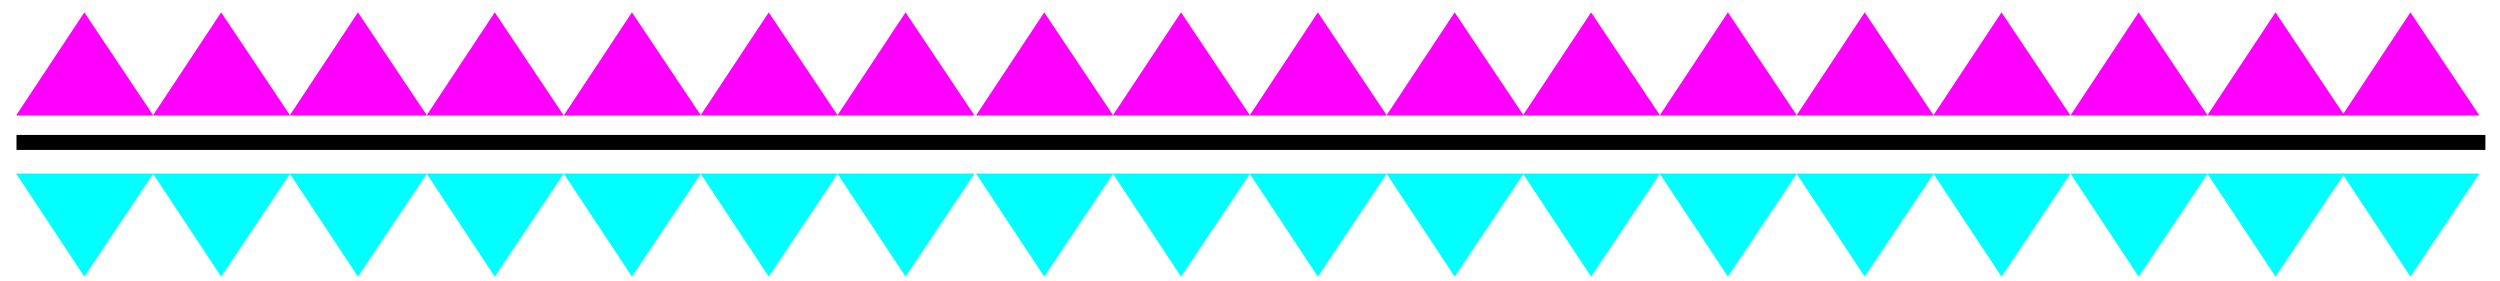 <?xml version="1.0" encoding="utf-8"?>
<!-- Generator: Adobe Illustrator 21.0.2, SVG Export Plug-In . SVG Version: 6.00 Build 0)  -->
<svg version="1.1" id="Lager_1" xmlns="http://www.w3.org/2000/svg" xmlns:xlink="http://www.w3.org/1999/xlink" x="0px" y="0px"
	 viewBox="0 0 667 75" style="enable-background:new 0 0 667 75;" xml:space="preserve">
<style type="text/css">
	.st0{fill:#FF00FF;}
	.st1{fill:#00FFFF;}
</style>
<g>
	<polygon class="st0" points="40.9,30.8 4.3,30.8 22.5,3.3 	"/>
	<polygon class="st0" points="77.4,30.8 40.8,30.8 59,3.3 	"/>
	<polygon class="st0" points="113.9,30.8 77.3,30.8 95.5,3.3 	"/>
	<polygon class="st0" points="150.4,30.8 113.8,30.8 132,3.3 	"/>
	<polygon class="st0" points="187,30.8 150.4,30.8 168.6,3.3 	"/>
	<polygon class="st0" points="223.5,30.8 186.9,30.8 205.1,3.3 	"/>
	<polygon class="st0" points="260,30.8 223.4,30.8 241.6,3.3 	"/>
	<polygon class="st0" points="297,30.8 260.4,30.8 278.6,3.3 	"/>
	<polygon class="st0" points="333.5,30.8 296.9,30.8 315.1,3.3 	"/>
	<polygon class="st0" points="370,30.8 333.4,30.8 351.6,3.3 	"/>
	<polygon class="st0" points="406.5,30.8 369.9,30.8 388.1,3.3 	"/>
	<polygon class="st1" points="22.5,73.8 4.3,46.3 40.9,46.3 	"/>
	<polygon class="st1" points="59,73.8 40.8,46.3 77.4,46.3 	"/>
	<polygon class="st1" points="95.5,73.8 77.3,46.3 113.9,46.3 	"/>
	<polygon class="st1" points="132,73.8 113.8,46.3 150.4,46.3 	"/>
	<polygon class="st1" points="168.6,73.8 150.4,46.3 187,46.3 	"/>
	<polygon class="st1" points="205.1,73.8 186.9,46.3 223.5,46.3 	"/>
	<polygon class="st1" points="241.6,73.8 223.4,46.3 260,46.3 	"/>
	<polygon class="st1" points="278.6,73.8 260.4,46.3 297,46.3 	"/>
	<polygon class="st1" points="315.1,73.8 296.9,46.3 333.5,46.3 	"/>
	<polygon class="st1" points="351.6,73.8 333.4,46.3 370,46.3 	"/>
	<polygon class="st1" points="388.1,73.8 369.9,46.3 406.5,46.3 	"/>
	<rect x="4.4" y="36" width="658.7" height="4"/>
	<polygon class="st0" points="442.9,30.8 406.3,30.8 424.5,3.3 	"/>
	<polygon class="st0" points="479.4,30.8 442.8,30.8 461,3.3 	"/>
	<polygon class="st0" points="515.9,30.8 479.3,30.8 497.5,3.3 	"/>
	<polygon class="st0" points="552.4,30.8 515.8,30.8 534,3.3 	"/>
	<polygon class="st0" points="589,30.8 552.4,30.8 570.6,3.3 	"/>
	<polygon class="st0" points="625.5,30.8 588.9,30.8 607.1,3.3 	"/>
	<polygon class="st1" points="424.5,73.8 406.3,46.3 442.9,46.3 	"/>
	<polygon class="st1" points="461,73.8 442.8,46.3 479.4,46.3 	"/>
	<polygon class="st1" points="497.5,73.8 479.3,46.3 515.9,46.3 	"/>
	<polygon class="st1" points="534,73.8 515.8,46.3 552.4,46.3 	"/>
	<polygon class="st1" points="570.6,73.8 552.4,46.3 589,46.3 	"/>
	<polygon class="st1" points="607.1,73.8 588.9,46.3 625.5,46.3 	"/>
	<polygon class="st0" points="661.5,30.8 624.9,30.8 643.1,3.3 	"/>
	<polygon class="st1" points="643.1,73.8 624.9,46.3 661.5,46.3 	"/>
</g>
</svg>
